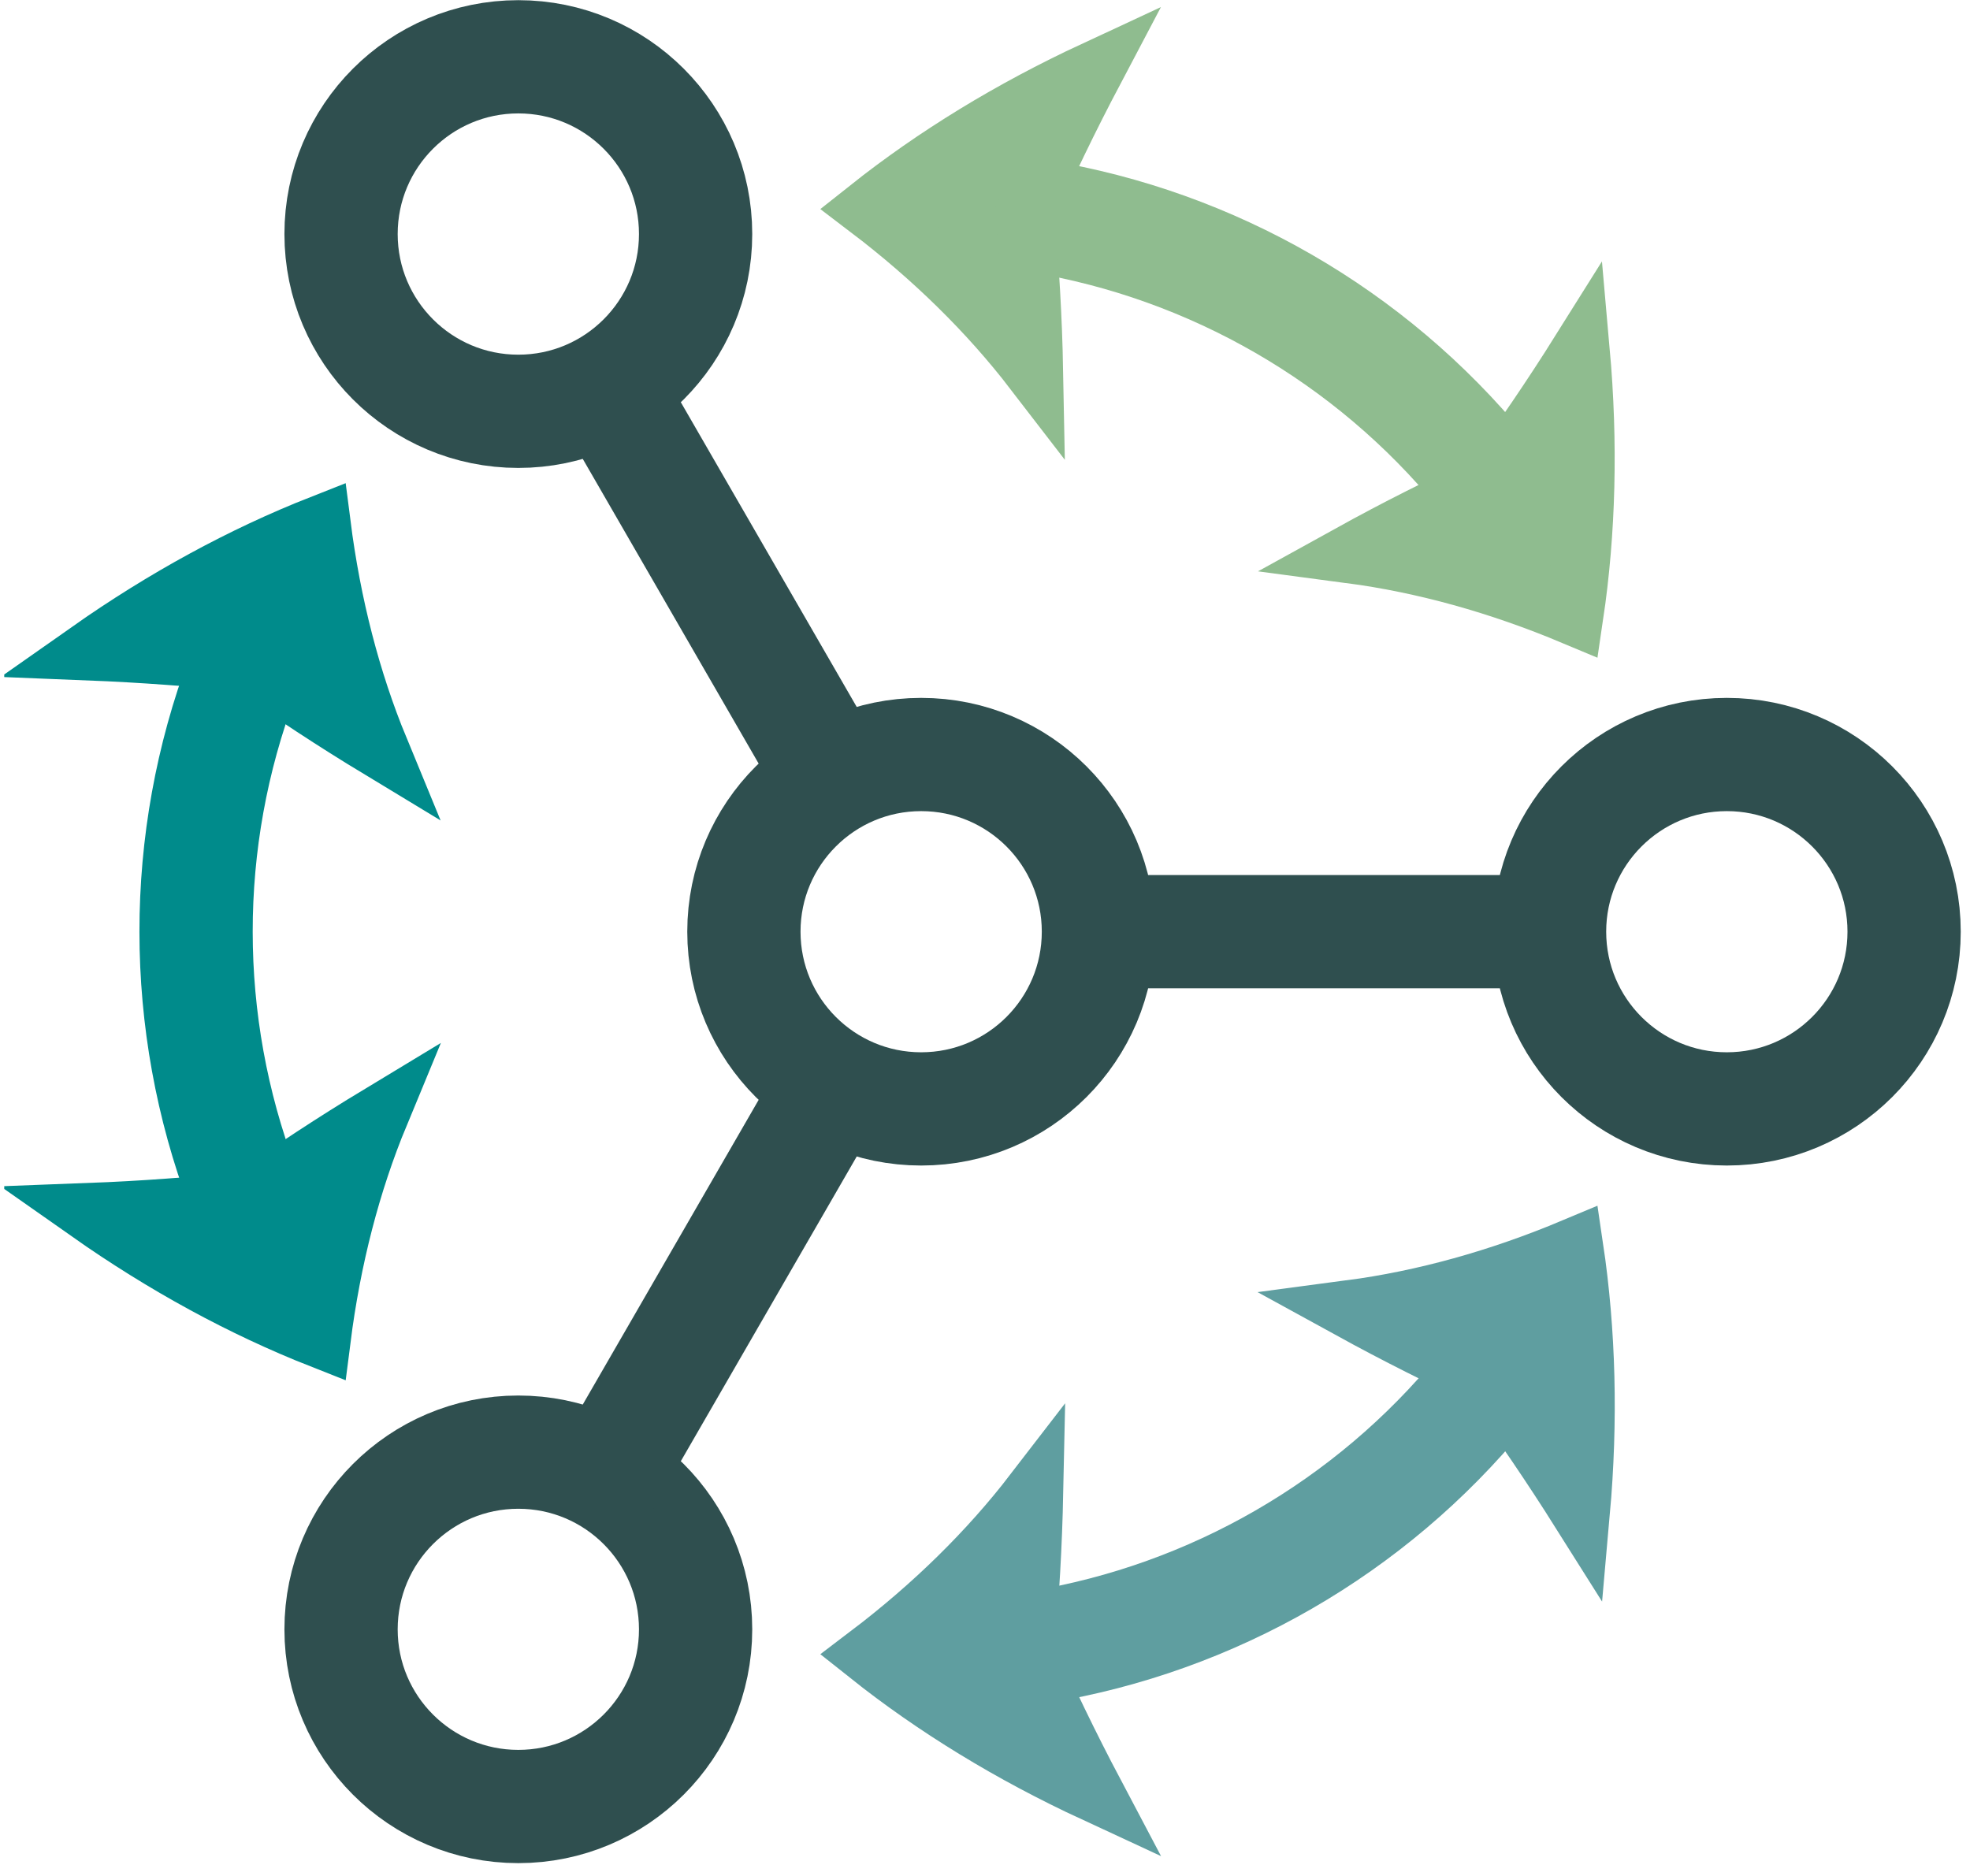 <?xml version="1.0" encoding="UTF-8"?>
<svg xmlns="http://www.w3.org/2000/svg" xmlns:xlink="http://www.w3.org/1999/xlink" width="68.829" height="65.555" viewBox="0 0 68.829 65.555">
<defs>
<clipPath id="clip-0">
<path clip-rule="nonzero" d="M 0.148 0 L 68.512 0 L 68.512 65.113 L 0.148 65.113 Z M 0.148 0 "/>
</clipPath>
<clipPath id="clip-1">
<path clip-rule="nonzero" d="M 0.148 0 L 68.512 0 L 68.512 65.113 L 0.148 65.113 Z M 0.148 0 "/>
</clipPath>
<clipPath id="clip-2">
<path clip-rule="nonzero" d="M 18 0 L 68.512 0 L 68.512 51 L 18 51 Z M 18 0 "/>
</clipPath>
<clipPath id="clip-3">
<path clip-rule="nonzero" d="M 0.148 0 L 65 0 L 65 65.113 L 0.148 65.113 Z M 0.148 0 "/>
</clipPath>
<clipPath id="clip-4">
<path clip-rule="nonzero" d="M 0.148 0 L 43 0 L 43 56 L 0.148 56 Z M 0.148 0 "/>
</clipPath>
<clipPath id="clip-5">
<path clip-rule="nonzero" d="M 0.148 9 L 43 9 L 43 65.113 L 0.148 65.113 Z M 0.148 9 "/>
</clipPath>
<clipPath id="clip-6">
<path clip-rule="nonzero" d="M 0.148 0 L 68.512 0 L 68.512 65.113 L 0.148 65.113 Z M 0.148 0 "/>
</clipPath>
<clipPath id="clip-7">
<path clip-rule="nonzero" d="M 1 23 L 68 23 L 68 65.113 L 1 65.113 Z M 1 23 "/>
</clipPath>
<clipPath id="clip-8">
<path clip-rule="nonzero" d="M 18 14 L 68.512 14 L 68.512 65.113 L 18 65.113 Z M 18 14 "/>
</clipPath>
</defs>
<g clip-path="url(#clip-0)">
<path fill="none" stroke-width="3.985" stroke-linecap="butt" stroke-linejoin="miter" stroke="rgb(18.5%, 31%, 31%)" stroke-opacity="1" stroke-miterlimit="10" d="M 6.237 0.001 C 6.237 3.442 3.445 6.235 -0 6.235 C -3.445 6.235 -6.237 3.442 -6.237 0.001 C -6.237 -3.444 -3.445 -6.236 -0 -6.236 C 3.445 -6.236 6.237 -3.444 6.237 0.001 Z M 6.237 0.001 " transform="matrix(0.993, 0, 0, -0.993, 32.184, 32.556)"/>
<path fill="none" stroke-width="3.985" stroke-linecap="butt" stroke-linejoin="miter" stroke="rgb(18.5%, 31%, 31%)" stroke-opacity="1" stroke-miterlimit="10" d="M 34.585 0.001 C 34.585 3.442 31.792 6.235 28.347 6.235 C 24.902 6.235 22.11 3.442 22.11 0.001 C 22.11 -3.444 24.902 -6.236 28.347 -6.236 C 31.792 -6.236 34.585 -3.444 34.585 0.001 Z M 34.585 0.001 " transform="matrix(0.993, 0, 0, -0.993, 32.184, 32.556)"/>
<path fill="none" stroke-width="3.985" stroke-linecap="butt" stroke-linejoin="miter" stroke="rgb(18.5%, 31%, 31%)" stroke-opacity="1" stroke-miterlimit="10" d="M -7.936 24.55 C -7.936 27.995 -10.729 30.787 -14.174 30.787 C -17.619 30.787 -20.411 27.995 -20.411 24.55 C -20.411 21.105 -17.619 18.312 -14.174 18.312 C -10.729 18.312 -7.936 21.105 -7.936 24.55 Z M -7.936 24.55 " transform="matrix(0.993, 0, 0, -0.993, 32.184, 32.556)"/>
<path fill="none" stroke-width="3.985" stroke-linecap="butt" stroke-linejoin="miter" stroke="rgb(18.5%, 31%, 31%)" stroke-opacity="1" stroke-miterlimit="10" d="M -7.936 -24.551 C -7.936 -21.106 -10.729 -18.314 -14.174 -18.314 C -17.619 -18.314 -20.411 -21.106 -20.411 -24.551 C -20.411 -27.992 -17.619 -30.784 -14.174 -30.784 C -10.729 -30.784 -7.936 -27.992 -7.936 -24.551 Z M -7.936 -24.551 " transform="matrix(0.993, 0, 0, -0.993, 32.184, 32.556)"/>
</g>
<path fill="none" stroke-width="3.985" stroke-linecap="butt" stroke-linejoin="miter" stroke="rgb(18.5%, 31%, 31%)" stroke-opacity="1" stroke-miterlimit="10" d="M 5.671 0.001 L 22.676 0.001 " transform="matrix(0.993, 0, 0, -0.993, 32.184, 32.556)"/>
<g clip-path="url(#clip-1)">
<path fill="none" stroke-width="3.985" stroke-linecap="butt" stroke-linejoin="miter" stroke="rgb(18.5%, 31%, 31%)" stroke-opacity="1" stroke-miterlimit="10" d="M -2.836 4.909 L -11.338 19.638 " transform="matrix(0.993, 0, 0, -0.993, 32.184, 32.556)"/>
<path fill="none" stroke-width="3.985" stroke-linecap="butt" stroke-linejoin="miter" stroke="rgb(18.5%, 31%, 31%)" stroke-opacity="1" stroke-miterlimit="10" d="M -2.836 -4.911 L -11.338 -19.639 " transform="matrix(0.993, 0, 0, -0.993, 32.184, 32.556)"/>
<path fill="none" stroke-width="3.985" stroke-linecap="butt" stroke-linejoin="miter" stroke="rgb(56%, 73.599%, 56%)" stroke-opacity="1" stroke-miterlimit="10" d="M 19.723 16.185 C 15.802 20.967 10.253 24.168 4.149 25.175 " transform="matrix(0.993, 0, 0, -0.993, 32.184, 32.556)"/>
</g>
<path fill-rule="nonzero" fill="rgb(56%, 73.599%, 56%)" fill-opacity="1" d="M 54.996 21.52 C 55.434 18.578 55.508 15.469 55.223 12.266 C 54.23 13.848 53.184 15.383 52.094 16.879 C 50.418 17.645 48.781 18.469 47.184 19.352 C 49.746 19.691 52.371 20.418 54.996 21.52 Z M 54.996 21.52 "/>
<g clip-path="url(#clip-2)">
<path fill="none" stroke-width="2.071" stroke-linecap="butt" stroke-linejoin="miter" stroke="rgb(56%, 73.599%, 56%)" stroke-opacity="1" stroke-miterlimit="10" d="M 22.967 11.111 C 23.408 14.073 23.482 17.203 23.195 20.428 C 22.196 18.835 21.143 17.29 20.045 15.784 C 18.358 15.013 16.71 14.183 15.102 13.294 C 17.682 12.952 20.324 12.22 22.967 11.111 Z M 22.967 11.111 " transform="matrix(0.993, 0, 0, -0.993, 32.184, 32.556)"/>
</g>
<path fill-rule="nonzero" fill="rgb(56%, 73.599%, 56%)" fill-opacity="1" stroke-width="2.071" stroke-linecap="butt" stroke-linejoin="miter" stroke="rgb(56%, 73.599%, 56%)" stroke-opacity="1" stroke-miterlimit="10" d="M -1.86 25.446 C 0.421 23.712 2.375 21.789 3.96 19.728 C 3.925 21.565 3.819 23.405 3.646 25.254 C 4.397 26.957 5.211 28.64 6.088 30.303 C 3.154 28.939 0.484 27.307 -1.86 25.446 Z M -1.86 25.446 " transform="matrix(0.993, 0, 0, -0.993, 32.184, 32.556)"/>
<g clip-path="url(#clip-3)">
<path fill="none" stroke-width="3.985" stroke-linecap="butt" stroke-linejoin="miter" stroke="rgb(0%, 54.5%, 54.5%)" stroke-opacity="1" stroke-miterlimit="10" d="M -23.88 8.988 C -26.059 3.203 -26.055 -3.204 -23.876 -8.993 " transform="matrix(0.993, 0, 0, -0.993, 32.184, 32.556)"/>
</g>
<path fill-rule="nonzero" fill="rgb(0%, 54.5%, 54.5%)" fill-opacity="1" d="M 11.219 18.32 C 8.453 19.41 5.723 20.898 3.094 22.746 C 4.957 22.82 6.812 22.957 8.652 23.152 C 10.152 24.219 11.684 25.223 13.246 26.168 C 12.262 23.781 11.578 21.141 11.219 18.32 Z M 11.219 18.32 "/>
<g clip-path="url(#clip-4)">
<path fill="none" stroke-width="2.071" stroke-linecap="butt" stroke-linejoin="miter" stroke="rgb(0%, 54.5%, 54.5%)" stroke-opacity="1" stroke-miterlimit="10" d="M -21.107 14.332 C -23.892 13.235 -26.641 11.737 -29.287 9.877 C -27.411 9.802 -25.543 9.664 -23.691 9.467 C -22.181 8.394 -20.639 7.383 -19.066 6.431 C -20.057 8.834 -20.745 11.493 -21.107 14.332 Z M -21.107 14.332 " transform="matrix(0.993, 0, 0, -0.993, 32.184, 32.556)"/>
</g>
<path fill-rule="nonzero" fill="rgb(0%, 54.5%, 54.5%)" fill-opacity="1" d="M 11.219 46.793 C 11.578 43.969 12.262 41.332 13.25 38.945 C 11.688 39.891 10.152 40.895 8.652 41.961 C 6.812 42.16 4.961 42.297 3.094 42.367 C 5.723 44.215 8.453 45.703 11.219 46.793 Z M 11.219 46.793 "/>
<g clip-path="url(#clip-5)">
<path fill="none" stroke-width="2.071" stroke-linecap="butt" stroke-linejoin="miter" stroke="rgb(0%, 54.5%, 54.5%)" stroke-opacity="1" stroke-miterlimit="10" d="M -21.107 -14.334 C -20.745 -11.49 -20.057 -8.836 -19.062 -6.433 C -20.635 -7.384 -22.181 -8.395 -23.691 -9.469 C -25.543 -9.669 -27.407 -9.807 -29.287 -9.878 C -26.641 -11.738 -23.892 -13.236 -21.107 -14.334 Z M -21.107 -14.334 " transform="matrix(0.993, 0, 0, -0.993, 32.184, 32.556)"/>
</g>
<g clip-path="url(#clip-6)">
<path fill="none" stroke-width="3.985" stroke-linecap="butt" stroke-linejoin="miter" stroke="rgb(37.199%, 62%, 62.799%)" stroke-opacity="1" stroke-miterlimit="10" d="M 4.153 -25.172 C 10.257 -24.166 15.806 -20.964 19.727 -16.182 " transform="matrix(0.993, 0, 0, -0.993, 32.184, 32.556)"/>
</g>
<path fill-rule="nonzero" fill="rgb(37.199%, 62%, 62.799%)" fill-opacity="1" d="M 30.336 57.828 C 32.664 59.68 35.316 61.301 38.234 62.652 C 37.363 61.004 36.555 59.328 35.805 57.637 C 35.98 55.805 36.082 53.973 36.121 52.148 C 34.543 54.199 32.602 56.109 30.336 57.828 Z M 30.336 57.828 "/>
<g clip-path="url(#clip-7)">
<path fill="none" stroke-width="2.071" stroke-linecap="butt" stroke-linejoin="miter" stroke="rgb(37.199%, 62%, 62.799%)" stroke-opacity="1" stroke-miterlimit="10" d="M -1.86 -25.444 C 0.484 -27.308 3.154 -28.94 6.092 -30.301 C 5.215 -28.641 4.401 -26.954 3.646 -25.251 C 3.823 -23.407 3.925 -21.562 3.964 -19.725 C 2.375 -21.79 0.421 -23.713 -1.86 -25.444 Z M -1.86 -25.444 " transform="matrix(0.993, 0, 0, -0.993, 32.184, 32.556)"/>
</g>
<path fill-rule="nonzero" fill="rgb(37.199%, 62%, 62.799%)" fill-opacity="1" d="M 54.996 43.594 C 52.371 44.695 49.746 45.422 47.184 45.762 C 48.785 46.641 50.422 47.465 52.098 48.23 C 53.188 49.727 54.23 51.262 55.227 52.844 C 55.512 49.641 55.434 46.535 54.996 43.594 Z M 54.996 43.594 "/>
<g clip-path="url(#clip-8)">
<path fill="none" stroke-width="2.071" stroke-linecap="butt" stroke-linejoin="miter" stroke="rgb(37.199%, 62%, 62.799%)" stroke-opacity="1" stroke-miterlimit="10" d="M 22.967 -11.113 C 20.324 -12.222 17.682 -12.953 15.102 -13.295 C 16.714 -14.18 18.362 -15.01 20.049 -15.781 C 21.146 -17.287 22.196 -18.833 23.199 -20.425 C 23.486 -17.201 23.408 -14.074 22.967 -11.113 Z M 22.967 -11.113 " transform="matrix(0.993, 0, 0, -0.993, 32.184, 32.556)"/>
</g>
</svg>
